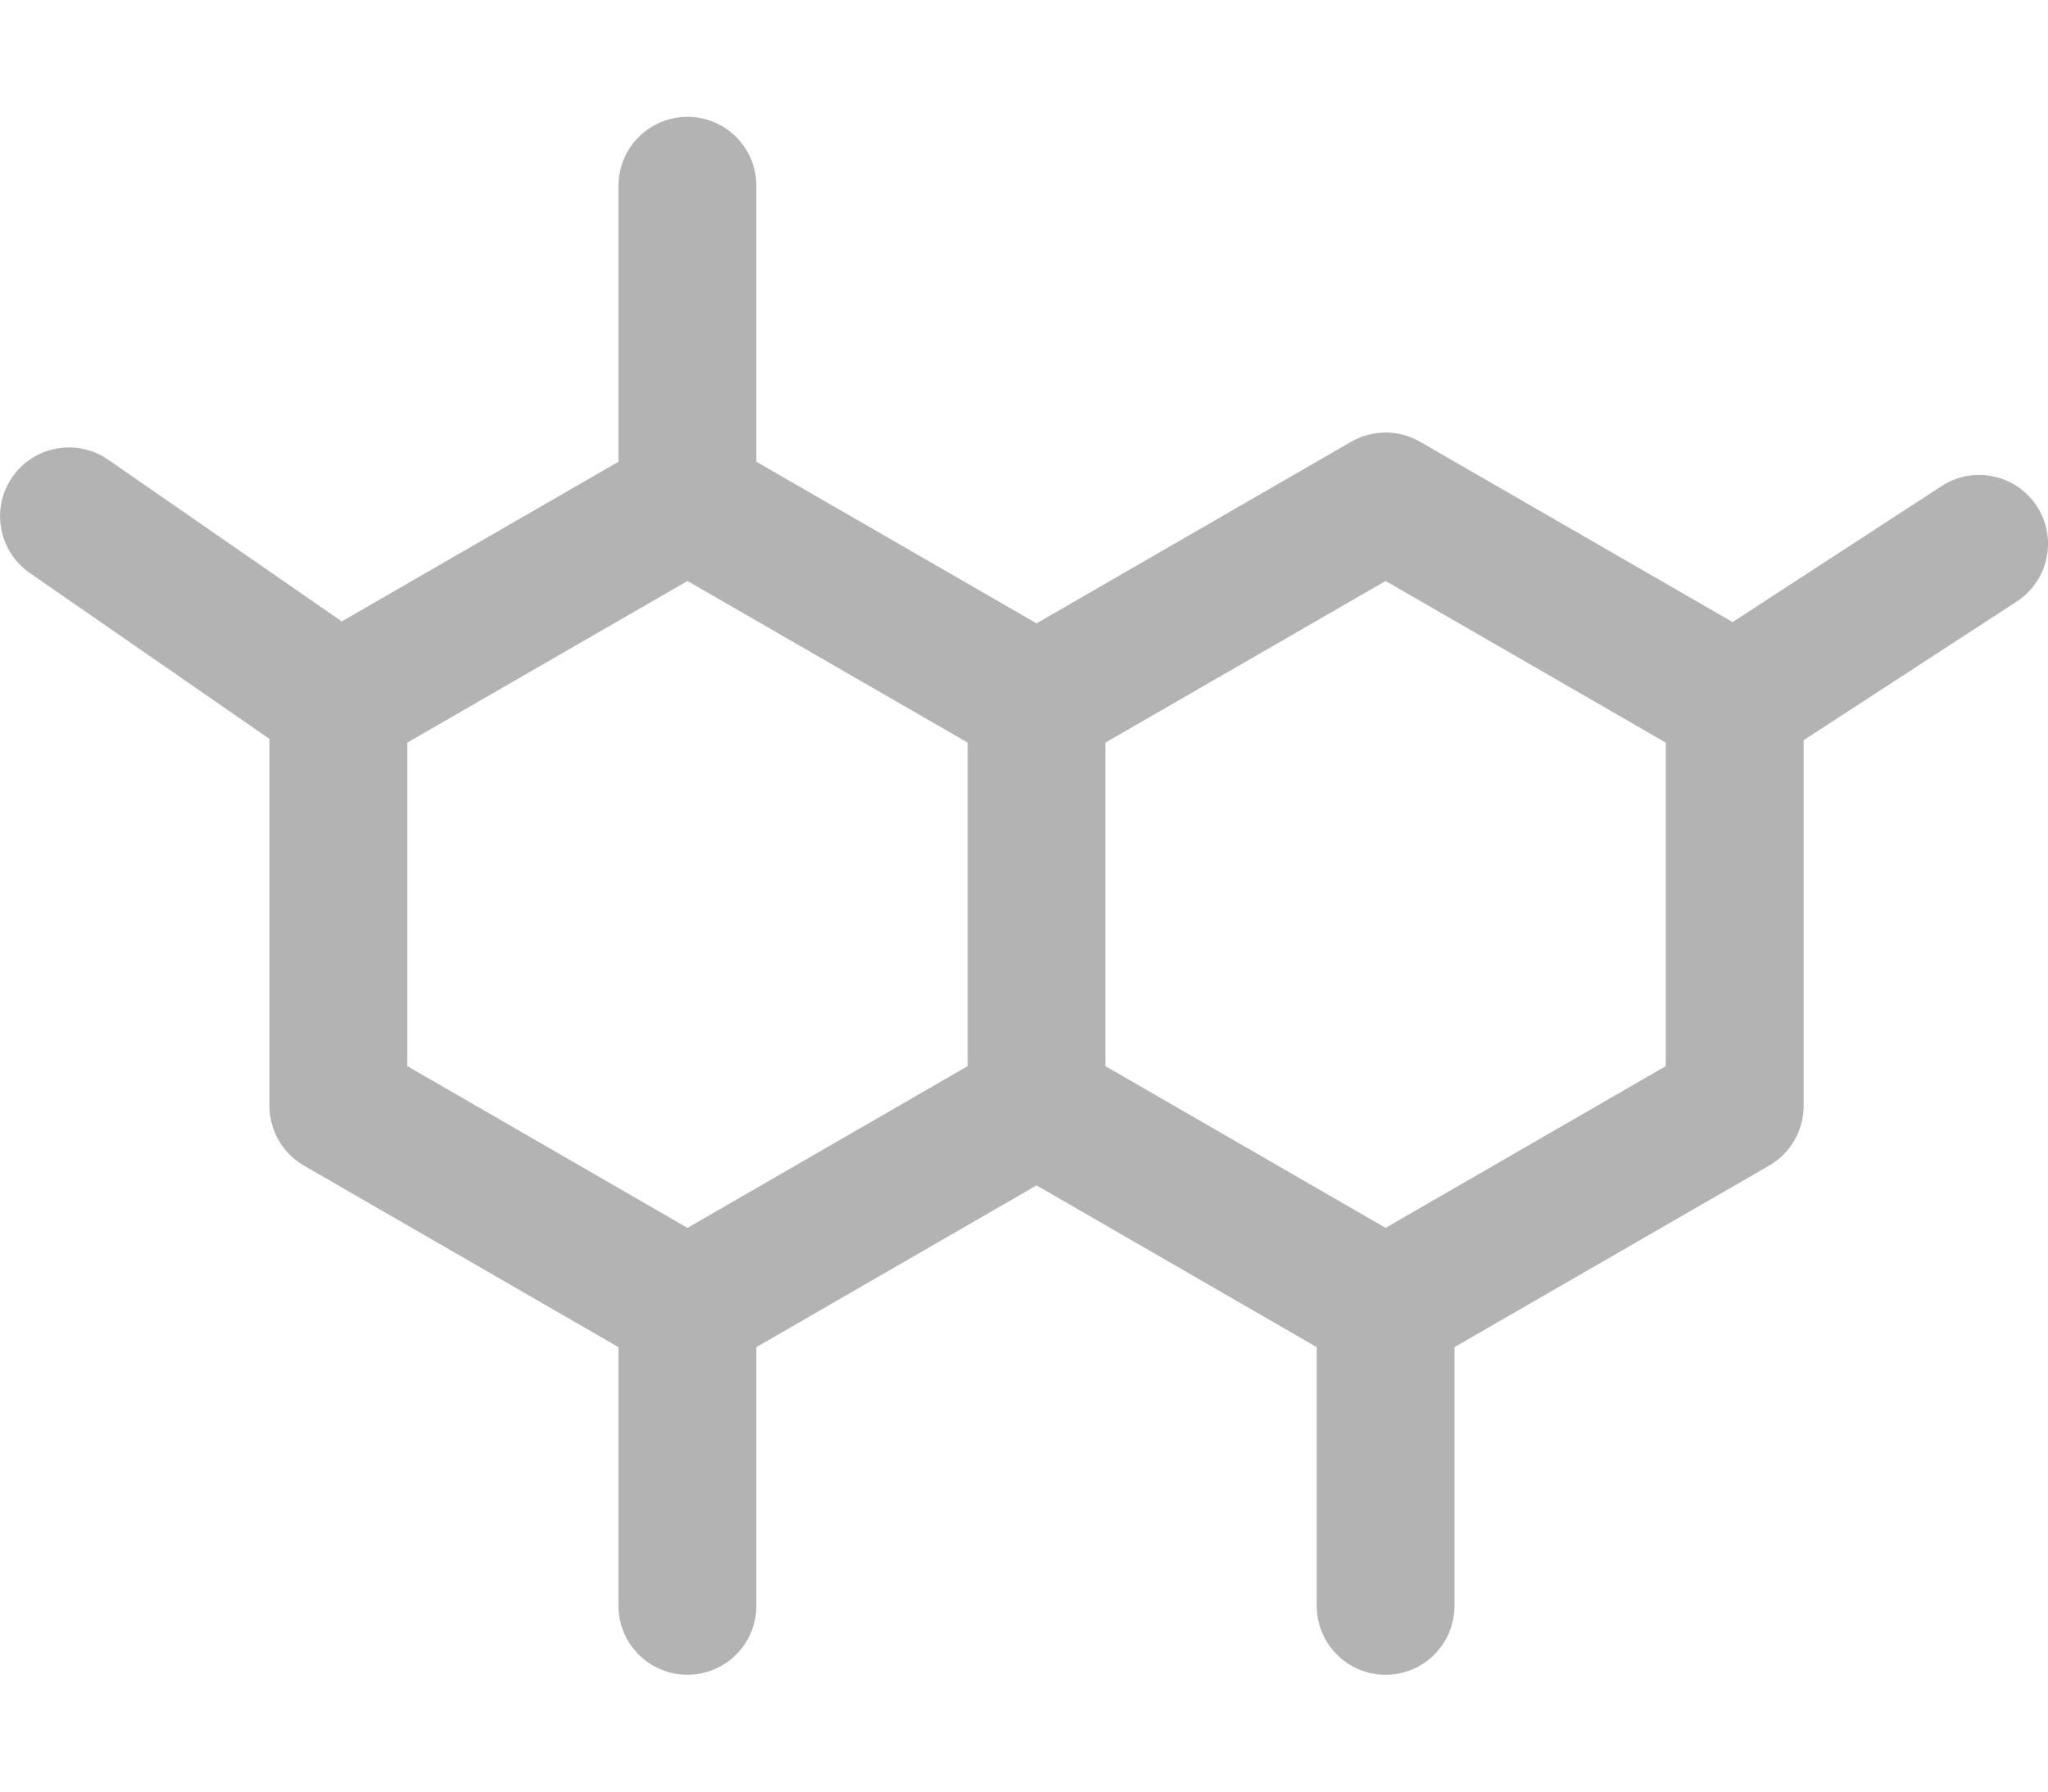 <svg width="16" height="14" viewBox="0 0 16 14" fill="none" xmlns="http://www.w3.org/2000/svg">
<path d="M15.913 3.956C15.751 3.707 15.417 3.636 15.168 3.799L13.536 4.861L11.094 3.452C10.928 3.356 10.723 3.356 10.556 3.452L8.098 4.871L5.909 3.608V1.451C5.909 1.154 5.668 0.913 5.371 0.913C5.073 0.913 4.832 1.154 4.832 1.451V3.608L2.67 4.856L0.845 3.592C0.601 3.423 0.265 3.484 0.096 3.728C-0.073 3.972 -0.012 4.307 0.232 4.477L2.105 5.774V8.642C2.105 8.834 2.208 9.012 2.374 9.108L4.832 10.527V12.549C4.832 12.846 5.073 13.087 5.371 13.087C5.668 13.087 5.909 12.846 5.909 12.549V10.527L8.098 9.263L10.287 10.527V12.549C10.287 12.846 10.528 13.087 10.825 13.087C11.123 13.087 11.363 12.846 11.363 12.549V10.527L13.822 9.108C13.988 9.012 14.091 8.834 14.091 8.642V5.784L15.755 4.701C16.005 4.538 16.075 4.205 15.913 3.956ZM3.182 5.803L5.371 4.54L7.56 5.803V8.331L5.371 9.595L3.182 8.331V5.803ZM13.014 8.331L10.825 9.595L8.636 8.331V5.803L10.825 4.54L13.014 5.803V8.331Z" fill="black" fill-opacity="0.3"/>
</svg>
